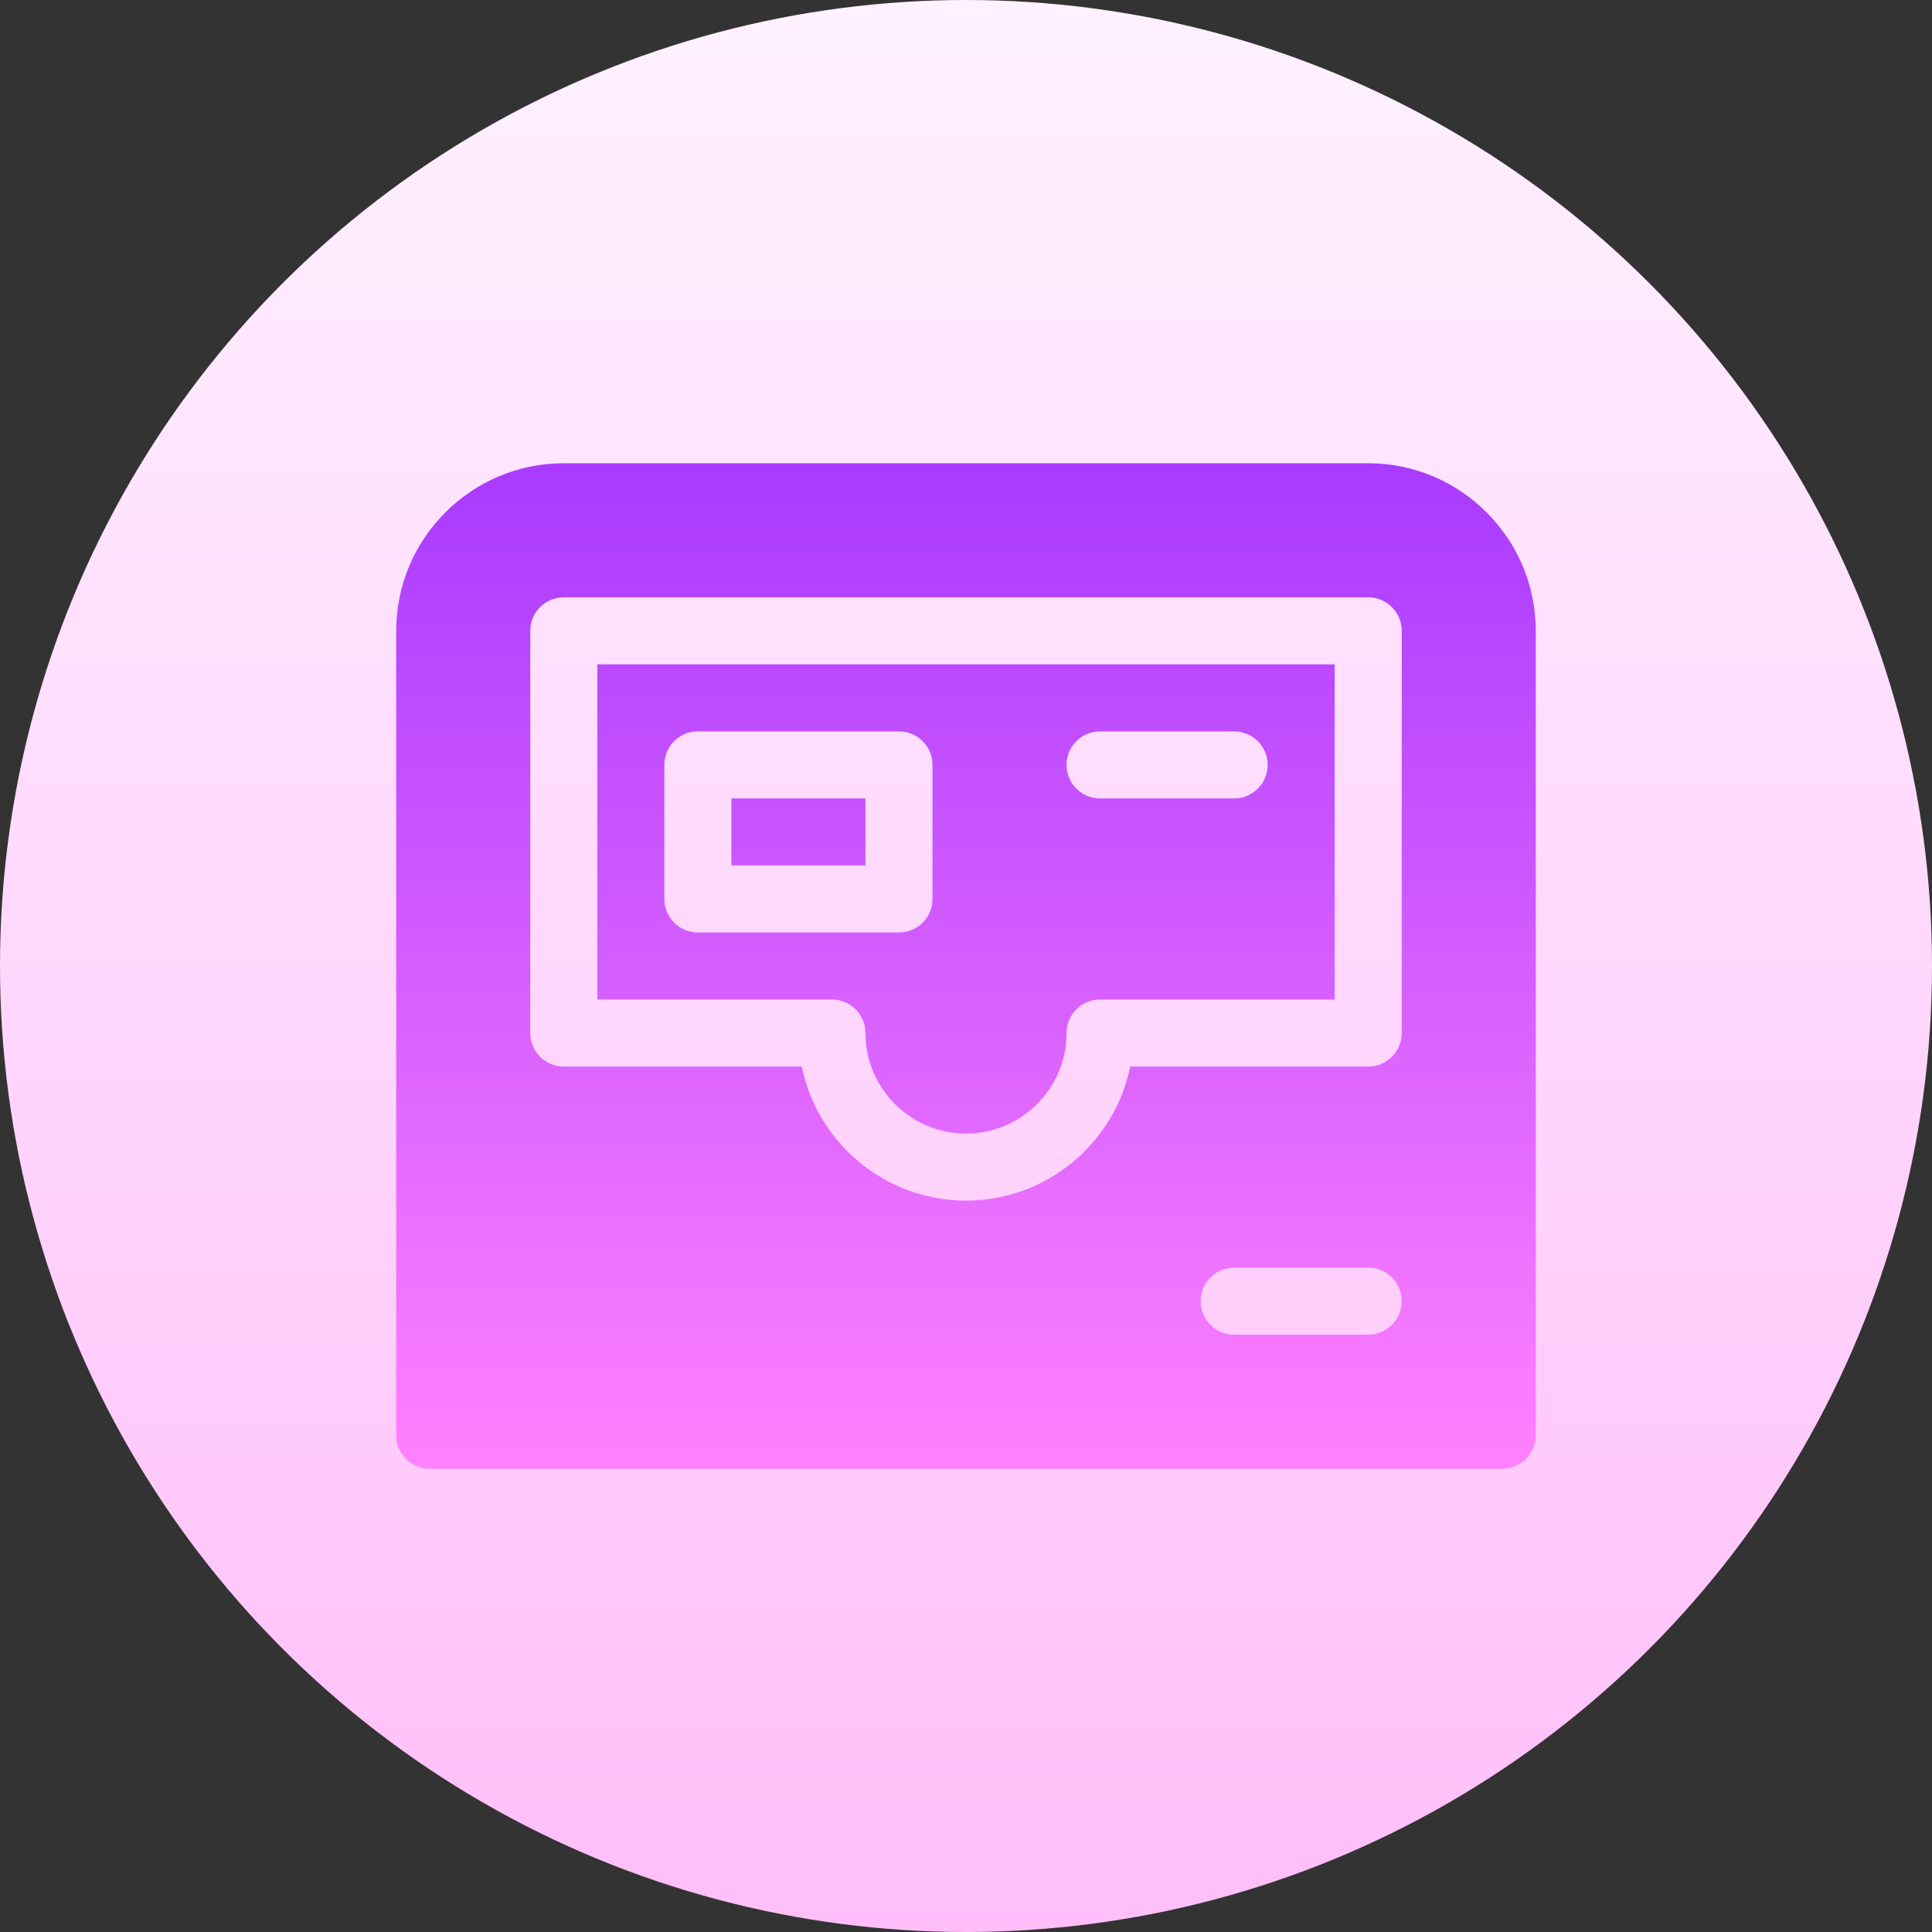 <svg id="Capa_1" enable-background="new 0 0 512 512" height="512" viewBox="0 0 512 512" width="512" xmlns="http://www.w3.org/2000/svg" xmlns:xlink="http://www.w3.org/1999/xlink"><rect x="0" y="0" width="512" height="512" fill="#333333" stroke="none"/><linearGradient id="SVGID_1_" gradientUnits="userSpaceOnUse" x1="256" x2="256" y1="512" y2="0"><stop offset="0" stop-color="#ffbef9"/><stop offset="1" stop-color="#fff1ff"/></linearGradient><linearGradient id="SVGID_2_" gradientUnits="userSpaceOnUse" x1="256" x2="256" y1="122.765" y2="389.235"><stop offset="0" stop-color="#a93aff"/><stop offset="1" stop-color="#ff81ff"/></linearGradient><g><g><circle cx="256" cy="256" fill="url(#SVGID_1_)" r="256"/></g><g><g><path d="m229.353 211.588h-35.53v17.765h35.53zm-71.059 53.294h62.177c4.909 0 8.882 3.973 8.882 8.882 0 14.694 11.953 26.647 26.647 26.647s26.647-11.953 26.647-26.647c0-4.91 3.973-8.882 8.882-8.882h62.177v-88.823h-195.412zm133.235-71.059h35.53c4.909 0 8.882 3.973 8.882 8.882 0 4.91-3.973 8.882-8.882 8.882h-35.53c-4.909 0-8.882-3.973-8.882-8.882s3.973-8.882 8.882-8.882zm-115.47 8.883c0-4.909 3.973-8.882 8.882-8.882h53.294c4.91 0 8.882 3.973 8.882 8.882v35.53c0 4.909-3.973 8.882-8.882 8.882h-53.294c-4.909 0-8.882-3.973-8.882-8.882zm186.529-79.941h-213.176c-24.487 0-44.412 19.925-44.412 44.412v213.177c0 4.91 3.973 8.882 8.882 8.882h284.235c4.91 0 8.882-3.973 8.882-8.882v-213.177c.001-24.488-19.924-44.412-44.411-44.412zm0 230.941h-35.53c-4.91 0-8.882-3.973-8.882-8.883 0-4.909 3.973-8.882 8.882-8.882h35.53c4.909 0 8.882 3.973 8.882 8.882.001 4.91-3.972 8.883-8.882 8.883zm8.883-79.941c0 4.91-3.973 8.882-8.882 8.882h-63.07c-4.129 20.246-22.067 35.529-43.518 35.529s-39.389-15.284-43.518-35.529h-63.07c-4.909 0-8.882-3.973-8.882-8.882v-106.588c0-4.91 3.973-8.882 8.882-8.882h213.177c4.909 0 8.882 3.973 8.882 8.882v106.588z" fill="url(#SVGID_2_)"/></g></g></g></svg>